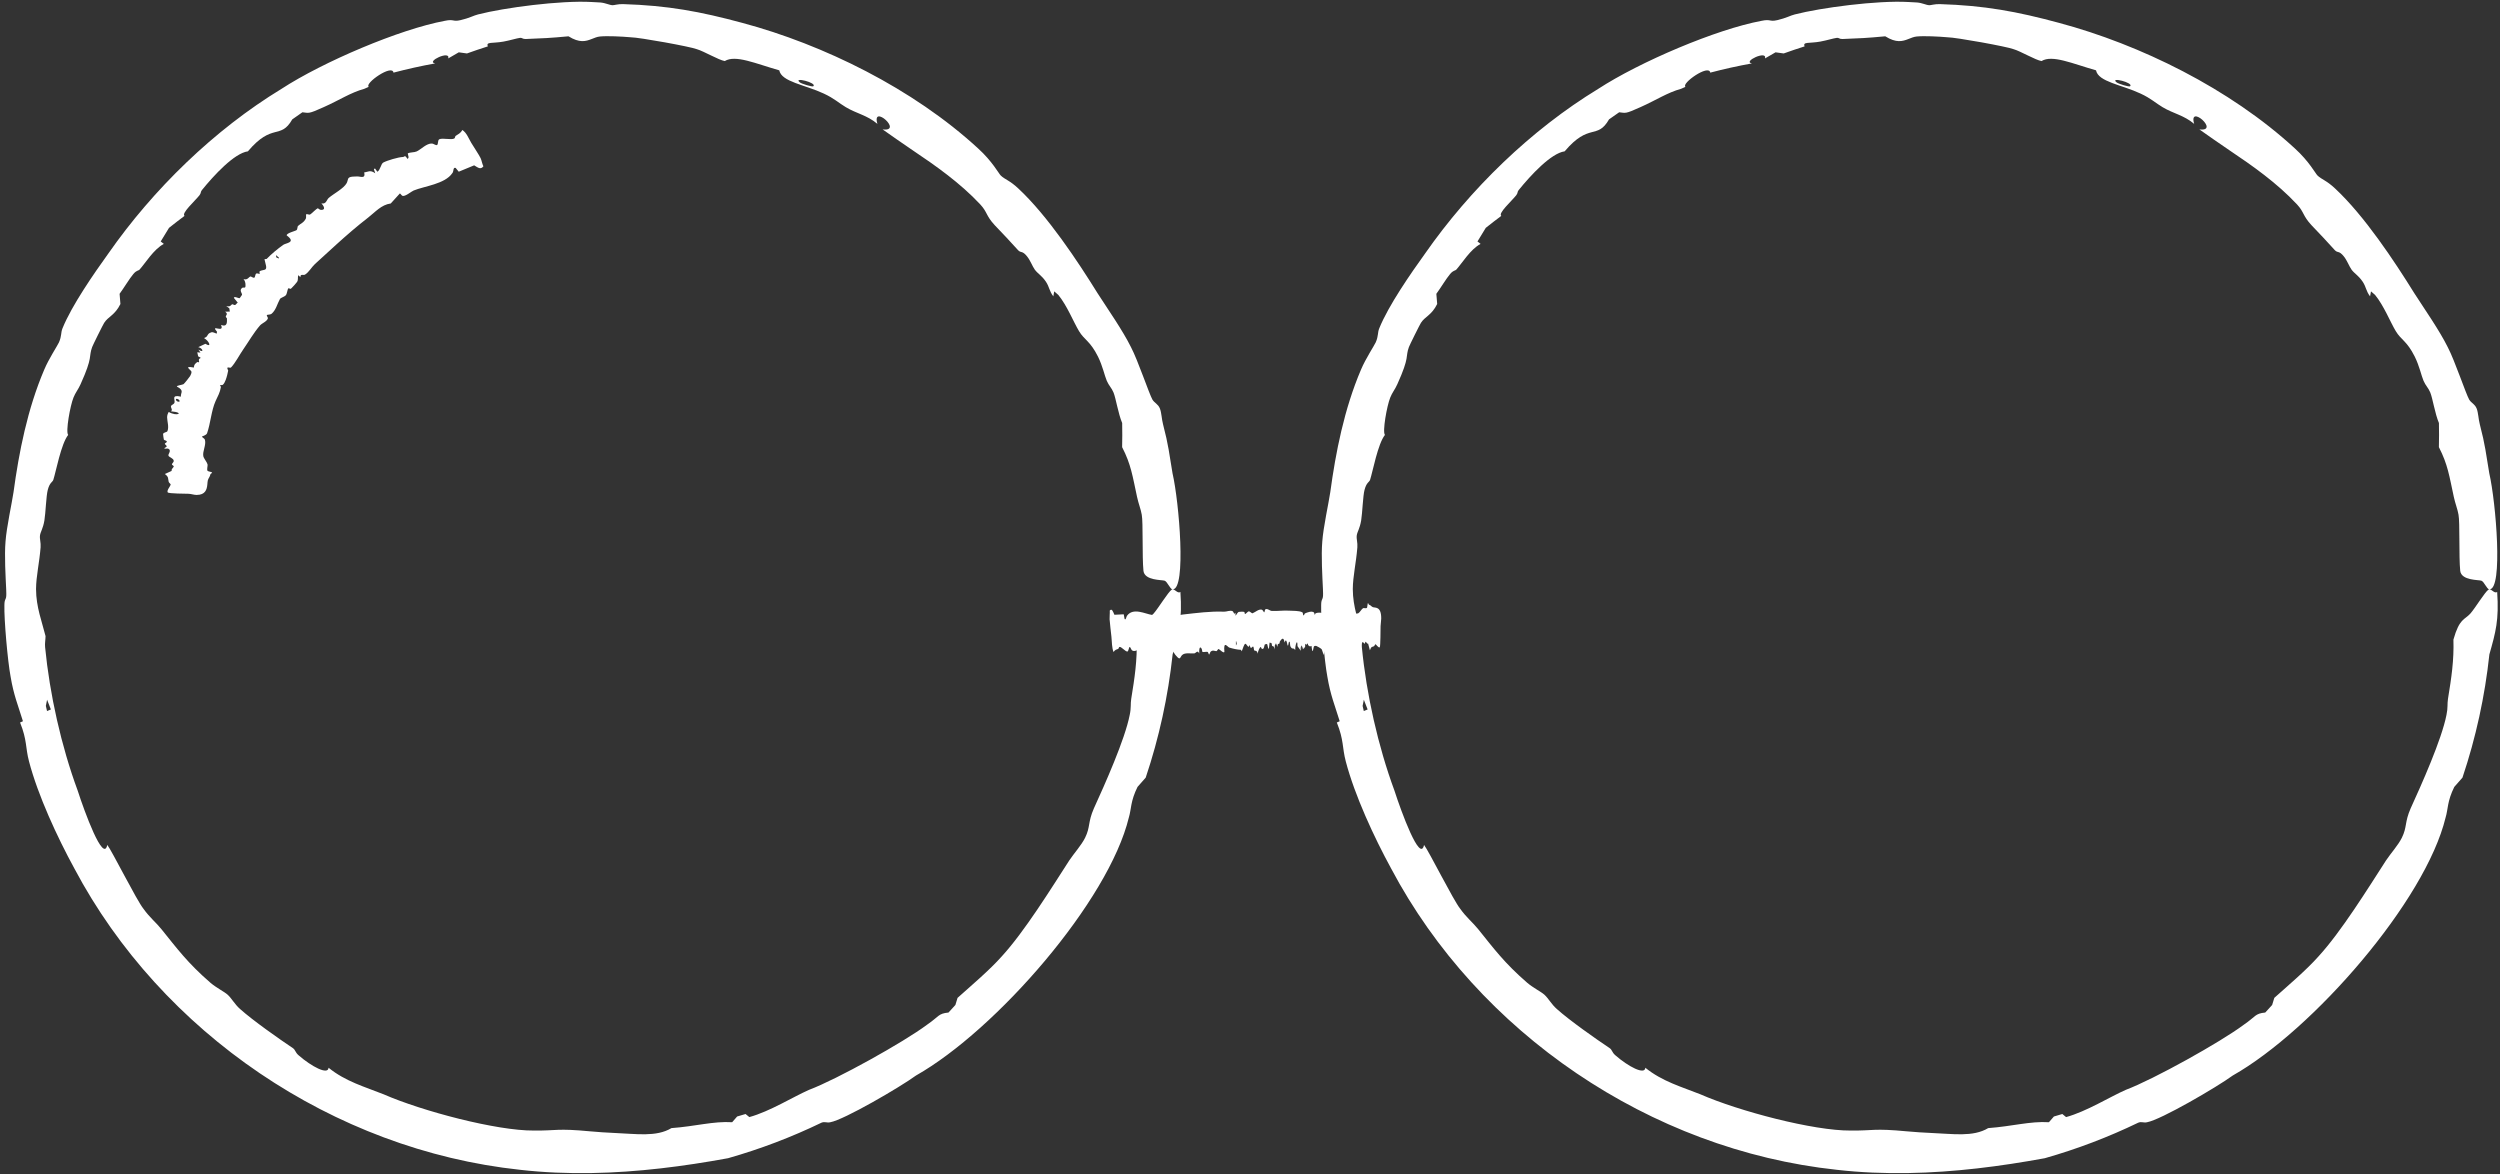 <svg width="543" height="255" viewBox="0 0 543 255" fill="none" xmlns="http://www.w3.org/2000/svg">
<rect x="0" y="0" width="543" height="255" fill="#333333" stroke="none"/>
<path d="M251.926 88.723C252.291 89.632 252.315 91.046 252.611 92.148C253.822 96.785 253.957 98.562 254.676 102.819C256.116 109.062 257.698 128.023 254.722 128C254.722 128 254.722 128 254.721 128C254.695 128 254.668 127.998 254.641 127.995C254.128 127.926 253.556 126.352 252.968 126.131C252.378 125.912 248.634 126.125 248.36 124.007C248.049 120.943 248.31 113.443 247.989 111.795C247.81 110.675 247.269 109.35 246.968 107.93C245.981 103.385 245.68 100.921 243.727 97.121C243.768 95.38 243.772 93.635 243.736 91.881C242.871 89.841 242.371 86.495 241.851 85.243C241.433 84.221 240.838 83.762 240.394 82.71C239.894 81.535 239.516 79.546 238.479 77.445C236.764 74.014 235.523 73.871 234.359 71.917C233.145 69.896 231.794 66.423 229.868 64.06C229.572 63.799 229.275 63.541 228.977 63.284C228.913 63.648 228.847 64.01 228.779 64.371C227.871 63.167 227.945 62.345 227.175 61.189C226.264 59.83 225.382 59.434 224.745 58.547C224.223 57.819 223.814 56.608 223.083 55.695C222.018 54.368 221.798 55.013 221.151 54.365C220.927 54.074 216.356 49.166 216.067 48.924C214.117 46.822 214.498 46.114 212.932 44.419C208.562 39.731 203.135 35.929 198.259 32.658C196.081 31.192 193.848 29.614 191.702 28.108C196.299 28.675 189.254 22.435 190.575 26.906C188.307 25 186.079 24.696 183.713 23.279C182.176 22.369 181.26 21.413 178.937 20.328C174.791 18.385 169.746 17.786 169.256 15.274C164.086 13.808 159.764 11.84 157.42 13.262C156.082 13.035 152.882 11.129 151.383 10.692C150.011 10.133 138.85 8.113 136.981 8.097C135.121 7.928 131.891 7.769 130.319 7.926C129.681 7.985 129.104 8.239 128.5 8.477C127.232 8.975 125.888 9.388 123.477 7.885C119.421 8.268 117.999 8.322 114.197 8.472C113.51 8.504 113.39 8.167 112.991 8.217C112.167 8.322 110.822 8.767 109.367 9.032C106.981 9.467 105.491 9.02 105.966 10.073C104.445 10.554 102.922 11.068 101.423 11.61C100.833 11.523 100.241 11.441 99.648 11.363C98.881 11.796 98.118 12.238 97.36 12.688C97.894 10.829 92.383 13.413 94.523 13.769C91.495 14.316 88.475 14.985 85.469 15.777C85.186 13.849 79.08 18.156 80.089 18.861C79.767 19.002 79.447 19.145 79.127 19.289C76.126 20.119 73.76 21.735 70.321 23.263C66.883 24.826 67.115 24.526 65.683 24.385C64.943 24.891 64.21 25.406 63.483 25.927C60.891 30.447 59.188 26.541 53.844 32.87C50.895 33.274 46.495 38.031 43.844 41.302C43.531 41.681 43.725 41.89 43.327 42.409C42.34 43.66 39.306 46.359 40.086 46.886C38.949 47.732 37.824 48.599 36.711 49.49C36.094 50.469 35.491 51.454 34.905 52.446C35.132 52.621 35.359 52.798 35.586 52.974C33.378 54.127 31.505 57.252 30.3 58.569C30.057 58.831 29.687 58.663 28.968 59.511C28.123 60.502 26.895 62.572 25.975 63.815C26.028 64.556 26.088 65.294 26.156 66.029C24.958 68.478 23.492 68.746 22.629 70.12C22.45 70.355 20.092 75.101 20.015 75.383C19.207 77.587 20.261 77.351 17.5 83.452C17.021 84.544 16.355 85.325 15.965 86.338C15.237 88.113 14.215 93.84 14.81 94.462C13.259 96.401 12.151 102.493 11.578 104.231C11.394 104.752 10.803 104.758 10.376 106.405C10.019 107.744 9.924 111.313 9.647 113.027C9.34 114.849 8.802 115.472 8.687 116.29C8.581 117.068 8.901 117.821 8.818 118.885C8.555 122.222 7.845 125.201 7.83 127.878C7.83 127.919 7.83 127.959 7.83 128C7.838 131.815 9.13 135.09 9.893 138.164C9.885 138.952 9.712 139.737 9.796 140.562C10.78 150.738 13.301 162.05 16.87 171.709C18.325 176.233 22.463 187.567 23.303 183.516C24.329 184.818 29.682 195.572 31.155 197.38C32.475 199.252 33.944 200.413 35.058 201.812C38.449 206.01 40.723 209.133 45.708 213.455C47.002 214.564 48.712 215.387 49.451 216.057C50.34 216.868 50.967 218.126 52.149 219.162C54.937 221.663 60.651 225.669 63.628 227.663C64.167 228.034 64.106 228.553 64.824 229.181C67.618 231.638 71.288 233.575 71.363 231.912C75.05 234.909 79.331 236.085 83.328 237.684C91.695 241.35 107.928 245.62 115.953 245.556C120.968 245.611 120.848 245.03 128.177 245.725C128.284 245.734 128.392 245.743 128.5 245.751C130.032 245.876 131.578 246.011 133.429 246.079C138.07 246.252 142.534 247.019 145.836 245.025C151.023 244.647 154.969 243.488 159.025 243.747C159.39 243.334 159.751 242.92 160.107 242.505C160.719 242.329 161.328 242.148 161.935 241.962C162.207 242.186 162.48 242.41 162.755 242.632C167.201 241.412 172.22 238.254 175.722 236.715C181.773 234.441 196.345 226.318 201.31 222.601C204.024 220.75 203.739 220.145 206.01 219.924C206.516 219.38 207.016 218.833 207.51 218.281C207.671 217.766 207.828 217.252 207.98 216.737C211.096 213.946 214.92 210.723 217.584 207.724C222.538 202.32 228.298 192.999 232.258 186.868C233.278 185.341 234.874 183.589 235.681 181.969C236.846 179.606 236.26 178.629 237.583 175.602C239.935 170.442 244.334 160.637 245.377 155.269C245.716 153.691 245.52 152.875 245.703 151.781C246.451 147.198 247.023 143.4 246.884 138.923C248.198 134.257 249.3 134.685 250.583 133.244C251.551 132.158 253.713 128.6 254.495 128.063C255.054 127.696 255.768 129.069 256.384 128.557C256.805 134.712 256.059 137.31 254.694 142.133C253.722 151.226 251.762 160.22 248.849 168.897C248.264 169.578 247.674 170.248 247.078 170.91C247.077 170.909 247.076 170.909 247.076 170.909C245.516 174.048 245.743 175.719 245.19 177.542C240.824 195.667 216.396 223.724 198.952 233.605C195.481 236.137 183.339 243.221 180.336 243.752C179.58 243.934 179.179 243.547 178.428 243.847C171.927 246.988 165.129 249.576 158.13 251.564C148.453 253.338 138.506 254.62 128.5 254.787C123.287 254.875 118.111 254.666 112.985 254.084C72.363 249.752 35.044 224.302 16.153 188.636C12.429 181.814 8.248 172.787 6.305 165.388C5.493 162.311 5.921 160.824 4.359 156.929C4.567 156.836 4.775 156.743 4.983 156.65C3.918 153.172 2.971 150.998 2.299 146.954C1.664 143.585 0.865 134.471 0.956 131.451C0.962 129.873 1.391 130.454 1.372 128.986C1.369 128.693 1.359 128.363 1.345 128C1.22 125.241 0.937 120.693 1.2 117.617C1.425 114.486 2.585 109.28 2.938 106.895C4.105 98.299 5.947 88.849 9.621 80.26C10.62 77.889 12.477 75.091 12.805 74.365C13.438 72.934 13.171 72.287 13.578 71.305C15.608 66.298 20.434 59.374 23.491 55.121C33.275 41.083 46.536 28.189 61.124 19.31C70.169 13.422 86.792 6.354 96.603 4.525C98.693 4.085 98.277 4.783 100.016 4.376C101.946 3.935 102.93 3.344 103.83 3.133C109.497 1.673 121.714 0.054 128.5 0.436C129.189 0.46 129.82 0.496 130.38 0.54C131.54 0.634 132.364 1.111 133.051 1.133C133.4 1.146 134.196 0.866 135.297 0.892C145.016 1.189 152.067 2.492 161.252 4.975C178.837 9.685 198.298 19.218 212.453 32.247C215.551 35.059 216.94 37.724 217.361 38.12C218.278 39.009 219.293 39.157 221.191 40.95C227.566 46.892 234.056 56.711 238.398 63.7C240.601 67.122 243.861 71.781 245.657 75.414C247.172 78.292 249.587 85.534 250.311 86.798C250.781 87.56 251.527 87.742 251.926 88.723ZM176.653 18.737C177.571 17.978 172.026 16.593 173.768 17.922C174.157 18.211 176.418 18.922 176.653 18.737ZM10.216 154.439C10.494 154.324 10.773 154.208 11.051 154.094C10.77 153.394 10.494 152.685 10.226 151.98C10.133 152.424 10.044 152.876 9.958 153.325C10.042 153.697 10.128 154.069 10.216 154.439Z" fill="white"/>
<path d="M537.926 88.723C538.291 89.632 538.315 91.046 538.611 92.148C539.822 96.785 539.957 98.562 540.676 102.819C542.116 109.062 543.698 128.023 540.722 128C540.722 128 540.722 128 540.721 128C540.695 128 540.668 127.998 540.641 127.995C540.128 127.926 539.556 126.352 538.968 126.131C538.378 125.912 534.634 126.125 534.36 124.007C534.049 120.943 534.31 113.443 533.989 111.795C533.81 110.675 533.269 109.35 532.968 107.93C531.981 103.385 531.68 100.921 529.727 97.121C529.768 95.38 529.772 93.635 529.736 91.881C528.871 89.841 528.371 86.495 527.851 85.243C527.433 84.221 526.838 83.762 526.394 82.71C525.894 81.535 525.516 79.546 524.479 77.445C522.764 74.014 521.523 73.871 520.359 71.917C519.145 69.896 517.794 66.423 515.868 64.06C515.572 63.799 515.275 63.541 514.977 63.284C514.913 63.648 514.847 64.01 514.779 64.371C513.871 63.167 513.945 62.345 513.175 61.189C512.264 59.83 511.382 59.434 510.745 58.547C510.223 57.819 509.814 56.608 509.083 55.695C508.018 54.368 507.798 55.013 507.151 54.365C506.927 54.074 502.356 49.166 502.067 48.924C500.117 46.822 500.498 46.114 498.932 44.419C494.562 39.731 489.135 35.929 484.259 32.658C482.081 31.192 479.848 29.614 477.702 28.108C482.299 28.675 475.254 22.435 476.575 26.906C474.307 25 472.079 24.696 469.713 23.279C468.176 22.369 467.26 21.413 464.937 20.328C460.791 18.385 455.746 17.786 455.256 15.274C450.086 13.808 445.764 11.84 443.42 13.262C442.082 13.035 438.882 11.129 437.383 10.692C436.011 10.133 424.85 8.113 422.981 8.097C421.121 7.928 417.891 7.769 416.319 7.926C415.681 7.985 415.104 8.239 414.5 8.477C413.232 8.975 411.888 9.388 409.477 7.885C405.421 8.268 403.999 8.322 400.197 8.472C399.51 8.504 399.39 8.167 398.991 8.217C398.167 8.322 396.822 8.767 395.367 9.032C392.981 9.467 391.491 9.02 391.966 10.073C390.445 10.554 388.922 11.068 387.423 11.61C386.833 11.523 386.241 11.441 385.648 11.363C384.881 11.796 384.118 12.238 383.36 12.688C383.894 10.829 378.383 13.413 380.523 13.769C377.495 14.316 374.475 14.985 371.469 15.777C371.186 13.849 365.08 18.156 366.089 18.861C365.768 19.002 365.447 19.145 365.127 19.289C362.126 20.119 359.759 21.735 356.321 23.263C352.883 24.826 353.115 24.526 351.683 24.385C350.943 24.891 350.21 25.406 349.483 25.927C346.891 30.447 345.187 26.541 339.844 32.87C336.895 33.274 332.495 38.031 329.844 41.302C329.531 41.681 329.725 41.89 329.327 42.409C328.34 43.66 325.306 46.359 326.086 46.886C324.949 47.732 323.824 48.599 322.711 49.49C322.094 50.469 321.491 51.454 320.905 52.446C321.132 52.621 321.359 52.798 321.586 52.974C319.378 54.127 317.505 57.252 316.3 58.569C316.057 58.831 315.687 58.663 314.969 59.511C314.123 60.502 312.895 62.572 311.975 63.815C312.028 64.556 312.088 65.294 312.156 66.029C310.958 68.478 309.492 68.746 308.629 70.12C308.45 70.355 306.092 75.101 306.015 75.383C305.207 77.587 306.261 77.351 303.5 83.452C303.021 84.544 302.355 85.325 301.965 86.338C301.237 88.113 300.215 93.84 300.81 94.462C299.259 96.401 298.151 102.493 297.578 104.231C297.394 104.752 296.802 104.758 296.376 106.405C296.019 107.744 295.924 111.313 295.647 113.027C295.34 114.849 294.802 115.472 294.687 116.29C294.581 117.068 294.901 117.821 294.818 118.885C294.555 122.222 293.845 125.201 293.83 127.878C293.83 127.919 293.83 127.959 293.83 128C293.838 131.815 295.13 135.09 295.893 138.164C295.885 138.952 295.712 139.737 295.796 140.562C296.779 150.738 299.301 162.05 302.87 171.709C304.325 176.233 308.463 187.567 309.303 183.516C310.329 184.818 315.682 195.572 317.155 197.38C318.475 199.252 319.944 200.413 321.058 201.812C324.448 206.01 326.723 209.133 331.708 213.455C333.002 214.564 334.712 215.387 335.451 216.057C336.34 216.868 336.967 218.126 338.149 219.162C340.937 221.663 346.651 225.669 349.628 227.663C350.167 228.034 350.106 228.553 350.824 229.181C353.618 231.638 357.288 233.575 357.363 231.912C361.05 234.909 365.331 236.085 369.327 237.684C377.695 241.35 393.928 245.62 401.953 245.556C406.968 245.611 406.848 245.03 414.177 245.725C414.284 245.734 414.392 245.743 414.5 245.751C416.032 245.876 417.578 246.011 419.429 246.079C424.07 246.252 428.534 247.019 431.836 245.025C437.023 244.647 440.969 243.488 445.025 243.747C445.39 243.334 445.751 242.92 446.107 242.505C446.719 242.329 447.328 242.148 447.935 241.962C448.207 242.186 448.48 242.41 448.755 242.632C453.201 241.412 458.22 238.254 461.722 236.715C467.773 234.441 482.345 226.318 487.31 222.601C490.024 220.75 489.739 220.145 492.01 219.924C492.516 219.38 493.016 218.833 493.51 218.281C493.671 217.766 493.828 217.252 493.98 216.737C497.096 213.946 500.92 210.723 503.584 207.724C508.538 202.32 514.298 192.999 518.258 186.868C519.278 185.341 520.874 183.589 521.681 181.969C522.846 179.606 522.26 178.629 523.583 175.602C525.935 170.442 530.334 160.637 531.377 155.269C531.716 153.691 531.52 152.875 531.703 151.781C532.451 147.198 533.023 143.4 532.884 138.923C534.198 134.257 535.3 134.685 536.583 133.244C537.551 132.158 539.713 128.6 540.495 128.063C541.054 127.696 541.768 129.069 542.384 128.557C542.805 134.712 542.059 137.31 540.694 142.133C539.722 151.226 537.762 160.22 534.849 168.897C534.264 169.578 533.674 170.248 533.078 170.91C533.077 170.909 533.076 170.909 533.076 170.909C531.516 174.048 531.743 175.719 531.19 177.542C526.824 195.667 502.396 223.724 484.952 233.605C481.481 236.137 469.339 243.221 466.336 243.752C465.58 243.934 465.179 243.547 464.428 243.847C457.927 246.988 451.129 249.576 444.13 251.564C434.453 253.338 424.506 254.62 414.5 254.787C409.287 254.875 404.111 254.666 398.985 254.084C358.363 249.752 321.044 224.302 302.153 188.636C298.429 181.814 294.248 172.787 292.305 165.388C291.493 162.311 291.921 160.824 290.359 156.929C290.567 156.836 290.775 156.743 290.983 156.65C289.918 153.172 288.971 150.998 288.299 146.954C287.664 143.585 286.865 134.471 286.956 131.451C286.962 129.873 287.391 130.454 287.372 128.986C287.369 128.693 287.359 128.363 287.345 128C287.22 125.241 286.937 120.693 287.2 117.617C287.425 114.486 288.585 109.28 288.938 106.895C290.105 98.299 291.947 88.849 295.621 80.26C296.621 77.889 298.477 75.091 298.805 74.365C299.438 72.934 299.171 72.287 299.578 71.305C301.608 66.298 306.434 59.374 309.491 55.121C319.275 41.083 332.536 28.189 347.124 19.31C356.169 13.422 372.792 6.354 382.603 4.525C384.693 4.085 384.277 4.783 386.016 4.376C387.946 3.935 388.93 3.344 389.83 3.133C395.497 1.673 407.714 0.054 414.5 0.436C415.189 0.46 415.82 0.496 416.38 0.54C417.54 0.634 418.364 1.111 419.051 1.133C419.4 1.146 420.196 0.866 421.297 0.892C431.016 1.189 438.067 2.492 447.252 4.975C464.837 9.685 484.298 19.218 498.453 32.247C501.551 35.059 502.94 37.724 503.361 38.12C504.278 39.009 505.293 39.157 507.191 40.95C513.566 46.892 520.056 56.711 524.398 63.7C526.601 67.122 529.861 71.781 531.657 75.414C533.172 78.292 535.587 85.534 536.311 86.798C536.781 87.56 537.527 87.742 537.926 88.723ZM462.653 18.737C463.571 17.978 458.026 16.593 459.768 17.922C460.157 18.211 462.418 18.922 462.653 18.737ZM296.216 154.439C296.494 154.324 296.773 154.208 297.051 154.094C296.77 153.394 296.494 152.685 296.226 151.98C296.133 152.424 296.044 152.876 295.958 153.325C296.042 153.697 296.128 154.069 296.216 154.439Z" fill="white"/>
<path d="M297.107 131.009C297.177 130.937 297.277 131.326 297.36 131.347C297.707 131.436 297.836 131.706 298.15 131.859C298.616 132.086 300 131.575 300 134.278C300 134.278 300 134.278 300 134.279C300 134.305 300 134.332 300 134.359C299.995 134.874 299.877 135.436 299.86 136.019C299.842 136.601 299.855 140.363 299.688 140.574C299.446 140.853 298.864 139.889 298.735 139.931C298.647 139.961 298.538 140.303 298.425 140.363C298.061 140.559 297.87 140.309 297.542 141.238C297.411 140.748 297.279 140.259 297.148 139.769C296.977 139.996 296.717 139.351 296.613 139.386C296.528 139.416 296.478 139.803 296.389 139.821C296.289 139.843 296.136 139.425 295.954 139.488C295.656 139.589 295.603 140.599 295.425 140.727C295.24 140.86 294.952 140.311 294.715 140.667C294.686 140.778 294.656 140.889 294.627 141C294.648 141.251 294.669 141.502 294.69 141.754C294.571 141.87 294.52 141.356 294.411 141.346C294.282 141.335 294.216 141.823 294.13 141.821C294.059 141.819 293.963 141.427 293.871 141.452C293.737 141.486 293.766 142.051 293.694 142.156C293.665 142.197 293.133 142.509 293.103 142.514C292.874 142.536 292.855 141.763 292.673 141.695C292.167 141.51 291.649 142.135 291.182 142.372C290.973 142.477 290.756 142.432 290.548 142.309C290.875 140.329 290.15 138.788 290.421 141.886C290.19 141.445 290.026 142.282 289.807 142.14C289.665 142.048 289.566 141.618 289.364 141.63C289.004 141.652 288.611 142.873 288.508 140.667C288.086 141.056 287.72 140.255 287.568 142.203C287.459 142.322 287.18 141.162 287.058 141.004C286.943 140.856 286.057 140.332 285.912 140.303C285.767 140.273 285.514 140.242 285.392 140.412C285.238 140.624 285.131 142.644 284.858 140.282C284.541 140.473 284.428 140.406 284.133 140.131C284.079 140.082 284.073 139.731 284.042 139.731C283.978 139.731 283.868 139.99 283.753 140.021C283.565 140.073 283.457 139.335 283.478 140.462C283.353 140.651 283.229 140.84 283.104 141.029C283.061 140.812 283.017 140.594 282.973 140.377C282.907 140.614 282.84 140.851 282.774 141.088C282.852 139.457 282.384 140.419 282.536 141.355C282.294 141.018 282.053 140.68 281.812 140.343C281.846 138.489 281.282 140.129 281.33 141.137C281.302 141.135 281.274 141.134 281.247 141.132C281.005 140.64 280.783 141.043 280.488 140.712C280.194 140.381 280.222 140.201 280.132 139.348C280.063 139.397 279.993 139.446 279.924 139.495C279.56 141.832 279.625 137.785 279.002 139.578C278.803 138.109 278.312 138.881 277.987 139.326C277.949 139.378 277.948 139.663 277.898 139.751C277.775 139.963 277.46 139.596 277.471 140.516C277.362 140.25 277.253 139.983 277.144 139.717C277.055 139.885 276.966 140.052 276.878 140.219C276.878 140.506 276.878 140.793 276.879 141.08C276.7 140.102 276.418 140.478 276.279 140.244C276.252 140.197 276.246 139.801 276.16 139.692C276.059 139.564 275.872 139.681 275.753 139.558C275.706 139.996 275.66 140.435 275.613 140.874C275.399 141.112 275.324 139.954 275.198 139.864C275.176 139.848 274.763 139.931 274.741 139.956C274.559 140.152 274.61 141.139 274.084 140.927C273.99 140.889 273.914 140.548 273.829 140.534C273.68 140.509 273.229 141.283 273.193 141.999C273.012 141.104 272.526 141.47 272.383 141.211C272.339 141.131 272.33 140.561 272.197 140.44C272.089 140.341 271.812 140.797 271.676 140.721C271.531 140.638 271.479 140.158 271.414 140.125C271.353 140.093 271.296 140.48 271.213 140.478C270.952 140.464 270.716 139.842 270.509 139.83C270.211 139.812 269.948 140.957 269.698 141.466C269.636 141.391 269.576 141.146 269.511 141.143C268.707 141.107 267.801 140.896 266.996 140.651C266.622 140.539 265.692 138.984 265.94 141.578C265.81 142.032 264.865 140.986 264.685 140.971C264.505 140.955 264.363 141.42 264.222 141.427C263.795 141.447 263.495 141.112 262.976 141.517C262.842 141.623 262.699 142.174 262.619 142.167C262.524 142.158 262.421 141.626 262.297 141.592C262.002 141.515 261.452 141.69 261.169 141.598C261.117 141.58 261.099 141.112 261.025 140.966C260.737 140.395 260.414 140.444 260.471 141.938C260.102 141.09 259.761 141.864 259.419 141.911C258.695 142.008 257.378 141.659 256.748 142.287C256.35 142.683 256.361 143.353 255.776 142.775C255.646 142.646 255.517 142.473 255.359 142.32C254.99 141.96 254.651 140.723 254.37 142.214C253.96 141.827 253.633 142.102 253.329 140.826C253.293 141.132 253.257 141.438 253.222 141.744C253.171 141.752 253.121 141.759 253.071 141.767C253.055 141.475 253.039 141.183 253.024 140.891C252.664 140.813 252.207 142.012 251.902 142.003C251.391 141.99 250.075 141.524 249.59 141.13C249.333 140.921 249.319 141.546 249.172 140.262C249.114 140.351 249.057 140.44 248.999 140.53C248.963 140.811 248.927 141.092 248.891 141.373C248.561 141.385 248.169 140.948 247.855 140.952C247.282 140.961 246.422 141.735 245.846 141.227C245.702 141.099 245.522 140.519 245.38 140.525C245.175 140.534 245.125 141.497 244.864 141.515C244.414 141.544 243.577 140.426 243.152 140.511C243.025 140.536 242.966 140.894 242.879 140.932C242.514 141.097 242.214 141.068 241.863 141.621C241.487 140.699 241.519 139.508 241.403 138.307C241.314 137.4 241.043 135.299 241.005 134.505C240.978 133.947 241.079 133.229 241.041 132.615C241.492 132.125 241.681 132.665 242.047 133.528C242.723 133.494 243.4 133.46 244.076 133.425C244.137 133.76 244.199 134.096 244.26 134.431C244.26 134.431 244.26 134.432 244.26 134.433C244.52 134.82 244.63 133.957 244.77 133.761C246.111 131.884 248.75 133.353 250.226 133.564C250.544 133.609 251.578 133.158 251.797 133.702C251.853 133.844 251.869 134.361 251.929 134.383C252.466 134.076 253.003 133.768 253.54 133.461C254.645 134.264 255.787 133.601 256.899 133.477C259.91 133.142 262.891 132.735 265.853 132.858C266.425 132.883 267.152 132.496 267.712 132.745C267.946 132.849 268.043 133.679 268.35 133.06C268.354 133.284 268.357 133.508 268.36 133.731C268.628 133.461 268.799 132.952 269.1 132.901C269.353 132.858 270.023 132.825 270.247 132.91C270.363 132.953 270.319 133.371 270.428 133.369C270.613 133.362 271.008 132.784 271.264 132.784C271.495 132.784 271.886 133.266 272.064 133.196C272.704 132.948 273.403 132.235 274.086 132.426C274.274 132.48 274.517 133.022 274.576 133.007C274.691 132.975 274.726 132.449 274.803 132.381C275.197 132.039 275.811 132.665 276.197 132.69C277.455 132.771 278.787 132.541 280.039 132.638C280.831 132.699 282.146 132.606 282.876 133.002C283.034 133.087 282.992 133.664 283.124 133.664C283.27 133.664 283.35 133.274 283.418 133.243C283.893 133.022 284.94 132.629 285.388 133.027C285.473 133.103 285.535 133.555 285.586 133.553C285.612 133.553 285.671 133.245 285.752 133.213C286.468 132.935 286.991 133.114 287.693 133.22C289.038 133.42 290.596 132.847 292.009 133.157C292.317 133.225 292.528 134.118 292.571 134.109C292.666 134.091 292.727 133.49 292.92 133.342C293.559 132.854 294.421 133.495 295.029 133.194C295.33 133.045 295.743 132.282 296.039 132.113C296.275 131.978 296.833 132.278 296.938 131.943C297.001 131.74 297.031 131.09 297.107 131.009ZM289.148 141.128C289.19 140.089 288.748 140.952 288.914 141.51C288.951 141.636 289.137 141.398 289.148 141.128ZM268.436 139.323C268.44 139.62 268.444 139.917 268.448 140.214C268.506 140.09 268.564 139.967 268.622 139.843C268.589 139.665 268.557 139.486 268.524 139.308C268.495 139.313 268.465 139.318 268.436 139.323Z" fill="white"/>
<path d="M46.058 102.632C46.124 102.748 45.728 102.889 45.702 103.023C45.589 103.58 45.314 103.781 45.15 104.291C45.076 104.523 45.071 104.896 45.026 105.302C44.926 106.309 44.599 107.5 42.722 107.5C42.722 107.5 42.721 107.5 42.721 107.5C42.695 107.5 42.668 107.5 42.641 107.499C42.126 107.491 41.564 107.28 40.981 107.249C40.399 107.218 36.637 107.241 36.426 106.943C36.167 106.541 36.981 105.616 37.063 105.302C37.07 105.277 37.072 105.255 37.069 105.238C37.039 105.072 36.699 104.866 36.64 104.652C36.453 103.96 36.712 103.612 35.805 102.954C36.304 102.721 36.803 102.494 37.304 102.273C37.093 101.94 37.766 101.492 37.743 101.299C37.724 101.139 37.344 101.02 37.338 100.852C37.329 100.664 37.767 100.411 37.733 100.07C37.679 99.511 36.684 99.316 36.59 98.965C36.493 98.6 37.098 98.12 36.799 97.635C36.696 97.565 36.593 97.496 36.489 97.426C36.235 97.435 35.981 97.445 35.726 97.455C35.638 97.212 36.162 97.179 36.198 96.973C36.241 96.731 35.775 96.54 35.8 96.374C35.822 96.238 36.235 96.111 36.237 95.933C36.241 95.674 35.674 95.645 35.591 95.49C35.556 95.43 35.414 94.357 35.422 94.298C35.476 93.854 36.245 93.952 36.374 93.62C36.732 92.7 36.324 91.598 36.299 90.656C36.288 90.236 36.431 89.833 36.65 89.471C38.419 90.555 40.247 89.607 37.12 89.337C37.657 89.016 36.93 88.496 37.179 88.121C37.342 87.88 37.806 87.814 37.903 87.436C38.071 86.772 37.136 85.671 39.299 86.151C39.172 85.264 40.154 84.872 38.411 83.955C38.369 83.713 39.643 83.596 39.87 83.434C40.081 83.273 41.172 81.897 41.306 81.66C41.435 81.417 41.648 80.989 41.58 80.71C41.497 80.367 39.728 79.362 42.1 79.839C42.117 79.68 42.14 79.55 42.172 79.439C42.172 79.439 42.172 79.439 42.172 79.439C42.268 79.114 42.443 78.946 42.803 78.658C42.891 78.588 43.213 78.728 43.238 78.675C43.289 78.567 43.143 78.27 43.209 78.062C43.317 77.72 44.068 77.866 43.04 77.403C42.974 77.108 42.911 76.812 42.849 76.515C43.081 76.539 43.313 76.564 43.544 76.59C43.39 76.37 43.237 76.149 43.085 75.927C44.464 76.809 44.02 75.585 43.06 75.4C43.574 75.149 44.09 74.906 44.606 74.673C46.193 75.629 45.278 73.917 44.366 73.485C44.393 73.44 44.421 73.395 44.449 73.35C45.105 73.199 44.973 72.631 45.547 72.324C46.121 72.02 46.248 72.161 47.059 72.47C47.086 72.335 47.113 72.2 47.141 72.065C45.541 70.229 48.868 72.526 48.01 70.581C49.434 71.094 49.299 69.929 49.293 69.175C49.292 69.088 49.061 68.921 49.045 68.793C49.008 68.481 49.652 68.225 48.902 67.694C49.238 67.686 49.574 67.682 49.909 67.681C49.876 67.447 49.844 67.213 49.813 66.978C49.585 66.804 49.357 66.63 49.129 66.455C50.112 66.782 50.141 66.136 50.488 66.076C50.558 66.065 50.874 66.304 51.059 66.246C51.276 66.181 51.405 65.836 51.643 65.743C51.359 65.397 51.077 65.049 50.796 64.701C50.875 64.234 51.853 64.872 52.073 64.752C52.111 64.73 52.554 64.091 52.564 64.044C52.608 63.822 52.363 63.537 52.301 63.219C52.25 62.989 52.296 62.745 52.63 62.505C52.77 62.405 53.115 62.531 53.226 62.426C53.422 62.243 53.379 61.127 52.886 60.604C53.771 60.956 54.074 60.065 54.437 60.045C54.547 60.041 54.985 60.407 55.233 60.31C55.435 60.232 55.423 59.559 55.642 59.427C55.876 59.289 56.295 59.538 56.398 59.474C56.494 59.413 56.272 59.081 56.373 58.971C56.693 58.632 57.438 58.73 57.691 58.462C57.847 58.298 57.839 58.004 57.772 57.669C57.687 57.205 57.496 56.663 57.46 56.267C57.593 56.23 57.851 56.311 57.934 56.223C58.969 55.139 60.289 54.062 61.521 53.181C62.094 52.763 64.405 52.697 62.281 51.143C62.142 50.641 64.15 50.192 64.406 49.985C64.663 49.771 64.549 49.248 64.741 49.066C65.322 48.518 65.961 48.401 66.434 47.463C66.555 47.219 66.404 46.625 66.523 46.533C66.667 46.423 67.157 46.707 67.357 46.585C67.434 46.536 67.517 46.475 67.604 46.405C67.604 46.405 67.604 46.405 67.604 46.405C68.048 46.045 68.595 45.459 68.991 45.243C69.078 45.197 69.396 45.541 69.595 45.57C70.369 45.685 70.808 45.282 69.809 44.166C70.875 44.412 70.911 43.414 71.4 42.99C72.432 42.091 74.651 40.957 75.291 39.782C75.695 39.038 75.315 38.483 76.561 38.366C76.838 38.341 77.137 38.355 77.47 38.326C78.254 38.256 79.434 38.983 79.112 37.435C79.972 37.367 80.366 36.817 81.496 37.636C81.4 37.338 81.305 37.04 81.211 36.741C81.289 36.688 81.367 36.634 81.445 36.581C81.616 36.819 81.786 37.058 81.956 37.297C82.573 37.034 82.737 35.572 83.248 35.305C84.098 34.849 86.512 34.131 87.497 34.098C88.019 34.077 87.773 33.502 88.574 34.543C88.631 34.416 88.689 34.29 88.747 34.164C88.687 33.881 88.628 33.598 88.569 33.315C89.123 33.041 89.969 33.133 90.5 32.891C91.464 32.447 92.648 31.104 93.839 31.175C94.137 31.193 94.662 31.609 94.903 31.507C95.251 31.362 94.999 30.448 95.43 30.244C95.435 30.242 95.439 30.24 95.443 30.238C96.184 29.925 97.98 30.437 98.659 30.087C98.861 29.983 98.831 29.611 98.963 29.52C99.515 29.134 100.026 28.971 100.414 28.231C101.371 28.853 101.74 29.986 102.363 31.035C102.833 31.826 104.034 33.617 104.381 34.335C104.624 34.839 104.711 35.574 104.993 36.123C104.415 36.868 103.907 36.484 102.988 35.91C101.872 36.372 100.755 36.834 99.639 37.296C99.417 37.022 99.195 36.748 98.973 36.474C98.972 36.473 98.972 36.473 98.972 36.472C98.401 36.276 98.525 37.152 98.361 37.424C98.322 37.489 98.281 37.552 98.238 37.614C96.641 39.984 92.155 40.422 89.832 41.384C89.318 41.587 87.956 42.81 87.37 42.513C87.216 42.435 86.946 41.993 86.844 42.023C86.171 42.739 85.514 43.462 84.872 44.194C82.82 44.461 81.484 46.082 79.973 47.249C77.579 49.096 75.318 51.065 73.114 53.054C73.114 53.054 73.114 53.054 73.114 53.054C71.534 54.479 69.983 55.914 68.422 57.335C67.695 57.993 67.09 59.137 66.247 59.646C65.895 59.859 65.179 59.405 65.263 60.213C65.097 60.063 64.931 59.913 64.766 59.763C64.642 60.284 64.813 60.846 64.502 61.257C64.271 61.561 63.668 62.269 63.312 62.593C63.261 62.64 63.215 62.679 63.175 62.708C63.006 62.835 62.745 62.5 62.618 62.645C62.403 62.897 62.366 63.809 62.062 64.15C61.788 64.459 60.965 64.66 60.806 64.944C60.23 65.964 59.935 67.37 58.982 68.155C58.781 68.319 58.333 68.338 58.103 68.376C58.033 68.385 57.984 68.397 57.971 68.418C57.867 68.583 58.225 68.973 58.193 69.114C58.025 69.823 56.899 70.194 56.478 70.682C55.107 72.259 54.013 74.193 52.833 75.894C52.075 76.969 51.083 78.902 50.183 79.805C49.987 80 49.505 79.675 49.404 79.874C49.293 80.095 49.582 80.389 49.559 80.505C49.465 80.995 49.285 81.826 49.023 82.522C49.023 82.522 49.023 82.522 49.023 82.522C48.852 82.977 48.644 83.375 48.384 83.585C48.258 83.686 47.801 83.607 47.77 83.687C47.753 83.728 48 83.936 47.977 84.074C47.783 85.287 47.31 86.032 46.825 87.11C45.895 89.183 45.754 91.844 44.983 94.082C44.813 94.57 43.871 94.753 43.865 94.828C43.854 94.991 44.425 95.201 44.515 95.544C44.807 96.677 43.968 98.008 44.156 99.061C44.246 99.579 44.94 100.334 45.07 100.829C45.17 101.224 44.813 102.119 45.139 102.309C45.336 102.424 45.982 102.506 46.058 102.632ZM38.501 87.18C39.473 87.553 38.889 86.502 38.264 86.641C38.122 86.673 38.248 87.084 38.501 87.18ZM60.619 56.008C60.399 55.809 60.178 55.61 59.958 55.411C59.973 55.574 59.99 55.737 60.006 55.899C60.177 55.978 60.348 56.057 60.519 56.136C60.552 56.093 60.586 56.051 60.619 56.008Z" fill="white"/>
</svg>
